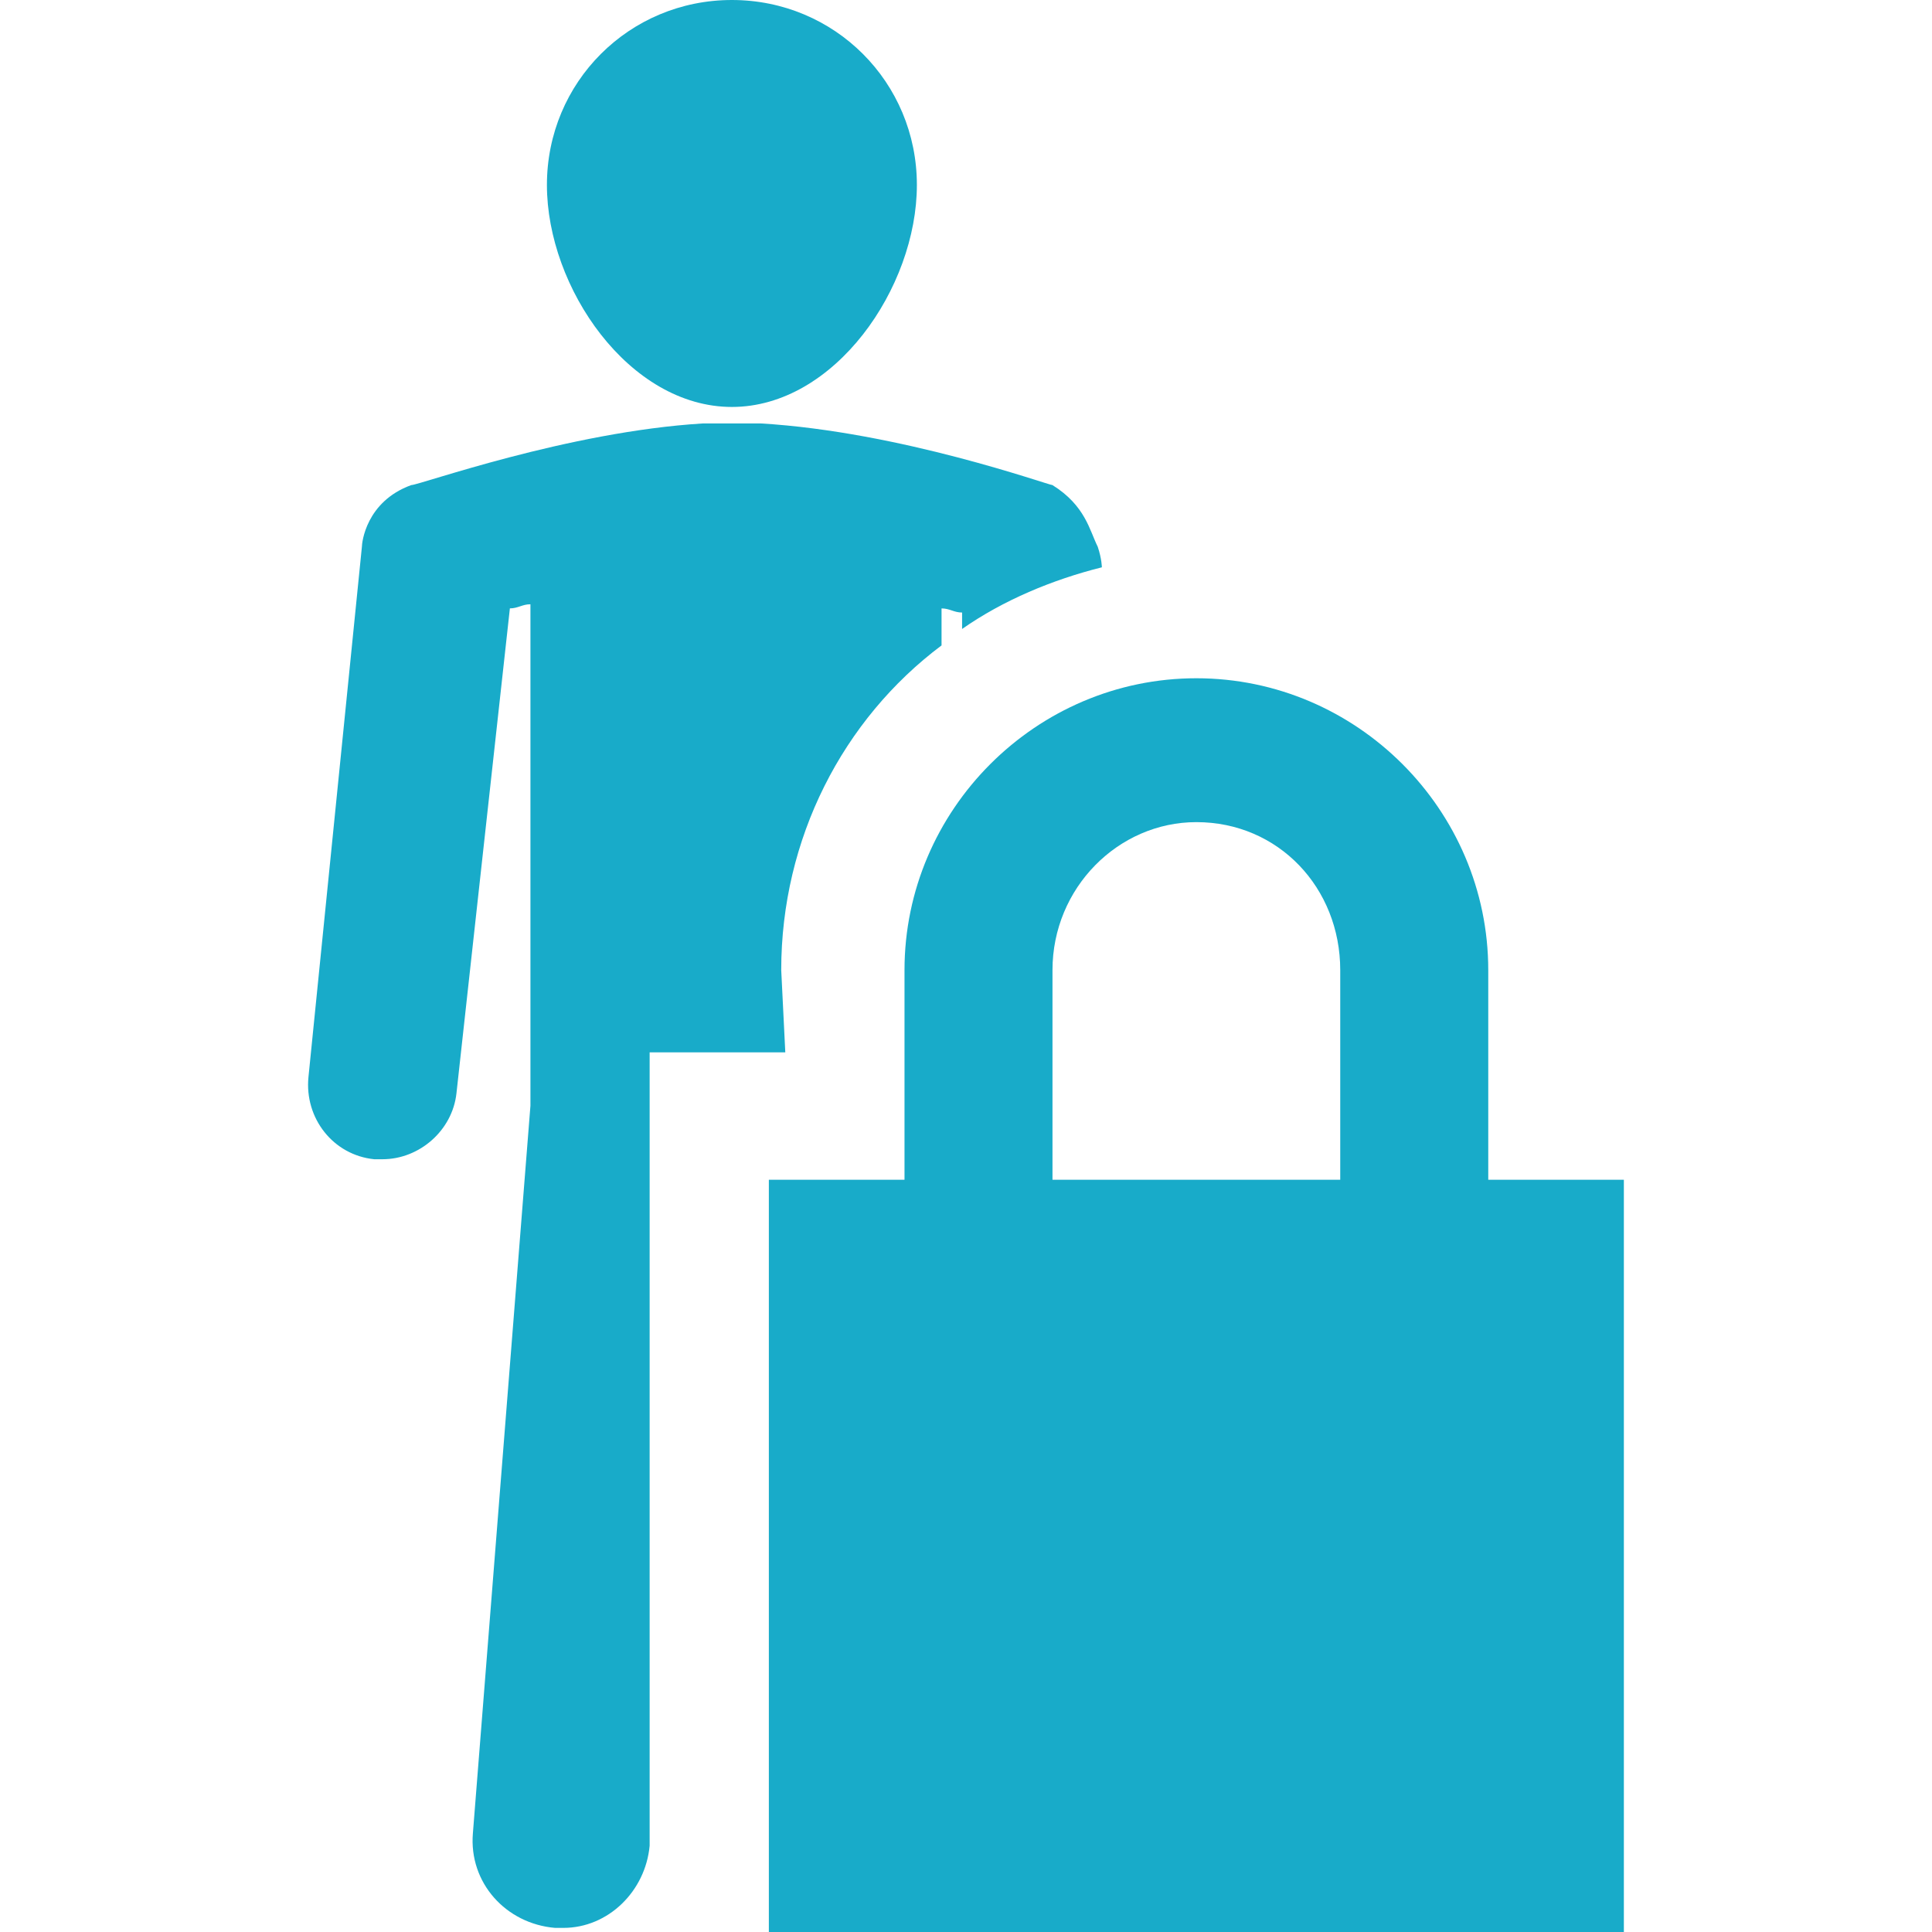 <?xml version="1.0"?>
<svg xmlns="http://www.w3.org/2000/svg" xmlns:xlink="http://www.w3.org/1999/xlink" xmlns:svgjs="http://svgjs.com/svgjs" version="1.1" width="512" height="512" x="0" y="0" viewBox="0 0 47 47" style="enable-background:new 0 0 512 512" xml:space="preserve" class=""><g>
<g xmlns="http://www.w3.org/2000/svg">
	<g>
		<path d="M17.805,9.9c2.5,0,4.5-2.9,4.5-5.4s-2-4.5-4.5-4.5s-4.5,2-4.5,4.5S15.305,9.9,17.805,9.9z" fill="#18abc9" data-original="#000000" style=""/>
		<path d="M19.005,23.6c0-3.2,1.5-6.1,3.9-7.899v-0.9c0.2,0,0.3,0.1,0.5,0.1v0.4c1-0.7,2.2-1.2,3.4-1.5c0,0,0-0.2-0.1-0.5    c-0.2-0.4-0.301-1-1.101-1.5c-0.1,0-3.7-1.3-7.1-1.5h-1.4c-3.3,0.2-6.9,1.5-7.1,1.5c-1.1,0.4-1.2,1.4-1.2,1.5l-1.3,12.9    c-0.1,1,0.6,1.899,1.6,2c0.1,0,0.1,0,0.2,0c0.9,0,1.7-0.7,1.8-1.601l1.3-11.8c0.2,0,0.3-0.1,0.5-0.1v12.2l-1.4,17.699    c-0.1,1.2,0.8,2.2,2,2.301c0.1,0,0.1,0,0.2,0c1.1,0,2-0.9,2.1-2V44.6v-19h3.3L19.005,23.6L19.005,23.6z" fill="#18abc9" data-original="#000000" style=""/>
		<path d="M36.205,28.7V23.6c0-3.899-3.2-7.1-7.101-7.1c-3.899,0-7.1,3.2-7.1,7.1V28.7h-3.3V47h20.8V28.7H36.205z M32.705,28.7    h-7.101V23.6c0-2,1.601-3.6,3.5-3.6c2,0,3.5,1.6,3.5,3.6V28.7H32.705z" fill="#18abc9" data-original="#000000" style=""/>
	</g>
</g>
<g xmlns="http://www.w3.org/2000/svg">
</g>
<g xmlns="http://www.w3.org/2000/svg">
</g>
<g xmlns="http://www.w3.org/2000/svg">
</g>
<g xmlns="http://www.w3.org/2000/svg">
</g>
<g xmlns="http://www.w3.org/2000/svg">
</g>
<g xmlns="http://www.w3.org/2000/svg">
</g>
<g xmlns="http://www.w3.org/2000/svg">
</g>
<g xmlns="http://www.w3.org/2000/svg">
</g>
<g xmlns="http://www.w3.org/2000/svg">
</g>
<g xmlns="http://www.w3.org/2000/svg">
</g>
<g xmlns="http://www.w3.org/2000/svg">
</g>
<g xmlns="http://www.w3.org/2000/svg">
</g>
<g xmlns="http://www.w3.org/2000/svg">
</g>
<g xmlns="http://www.w3.org/2000/svg">
</g>
<g xmlns="http://www.w3.org/2000/svg">
</g>
</g></svg>
